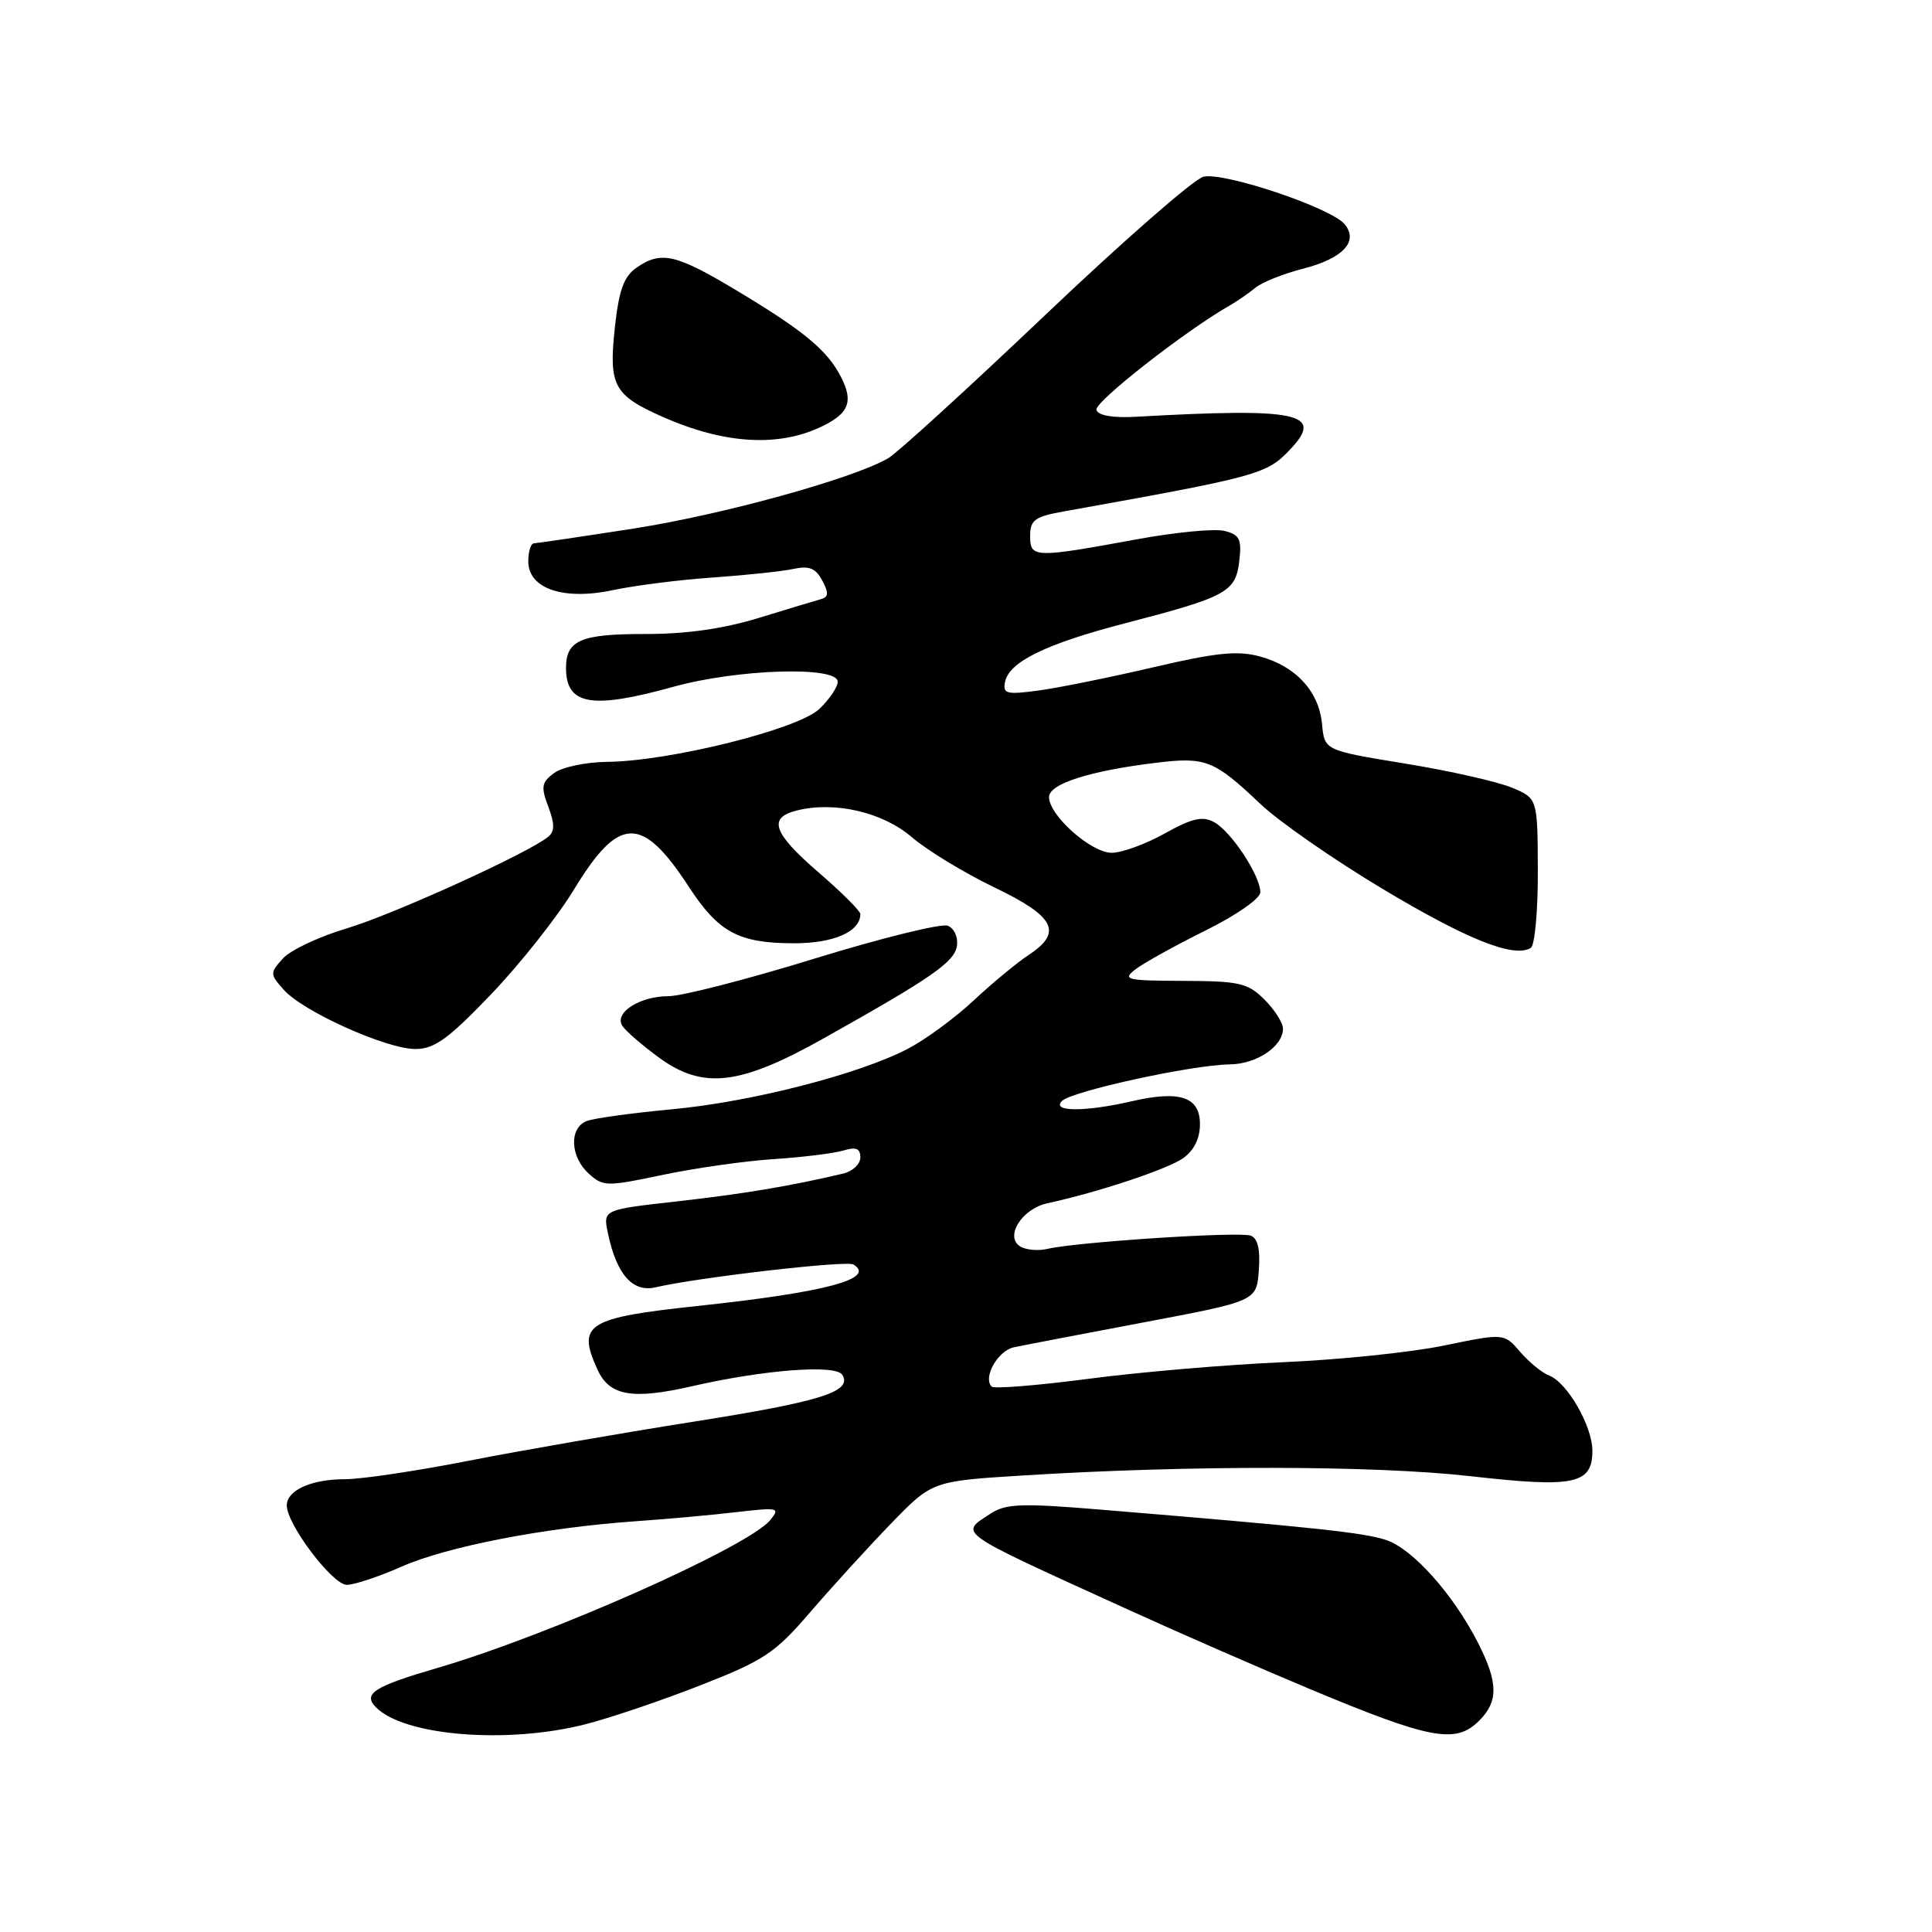 <?xml version="1.0" encoding="UTF-8" standalone="no"?>
<!DOCTYPE svg PUBLIC "-//W3C//DTD SVG 1.1//EN" "http://www.w3.org/Graphics/SVG/1.1/DTD/svg11.dtd" >
<svg xmlns="http://www.w3.org/2000/svg" xmlns:xlink="http://www.w3.org/1999/xlink" version="1.1" viewBox="0 0 256 256">
 <g >
 <path fill="currentColor"
d=" M 77.54 228.48 C 80.82 227.65 87.70 225.32 92.84 223.30 C 101.25 220.01 102.70 219.04 107.34 213.64 C 110.18 210.34 114.97 205.08 118.00 201.95 C 123.50 196.26 123.50 196.26 135.50 195.51 C 157.68 194.13 182.15 194.17 194.82 195.60 C 208.64 197.17 211.00 196.67 211.00 192.21 C 210.99 188.97 207.67 183.19 205.29 182.28 C 204.35 181.92 202.62 180.51 201.44 179.14 C 199.30 176.65 199.30 176.65 191.40 178.28 C 187.05 179.19 177.43 180.18 170.00 180.50 C 162.57 180.82 150.98 181.81 144.24 182.70 C 137.49 183.58 131.72 184.05 131.40 183.73 C 130.21 182.54 132.21 178.99 134.32 178.53 C 135.52 178.27 143.25 176.79 151.50 175.23 C 166.50 172.40 166.50 172.40 166.80 168.33 C 167.01 165.57 166.66 164.08 165.73 163.73 C 164.26 163.16 142.67 164.57 138.81 165.48 C 137.54 165.78 135.89 165.62 135.15 165.14 C 133.11 163.81 135.44 160.16 138.78 159.44 C 145.48 157.99 154.69 154.93 156.75 153.48 C 158.21 152.45 159.00 150.86 159.00 148.96 C 159.00 145.34 156.36 144.45 149.97 145.92 C 143.78 147.35 139.27 147.33 140.71 145.89 C 142.02 144.58 157.97 141.10 162.92 141.04 C 166.51 141.00 170.00 138.66 170.00 136.30 C 170.00 135.53 168.90 133.80 167.55 132.45 C 165.34 130.25 164.25 130.00 156.80 129.97 C 149.15 129.94 148.66 129.82 150.50 128.41 C 151.60 127.57 155.76 125.27 159.75 123.29 C 163.86 121.25 167.00 119.06 167.00 118.22 C 167.00 116.02 163.11 110.13 160.86 108.93 C 159.33 108.10 157.93 108.43 154.33 110.44 C 151.81 111.85 148.65 113.00 147.30 113.00 C 144.58 113.00 139.00 108.04 139.00 105.62 C 139.00 103.86 144.42 102.13 153.21 101.07 C 159.77 100.27 160.87 100.71 167.00 106.52 C 169.47 108.87 176.82 113.97 183.33 117.86 C 194.49 124.53 200.62 126.97 202.84 125.60 C 203.37 125.27 203.79 120.68 203.77 115.40 C 203.74 105.79 203.74 105.79 200.32 104.36 C 198.44 103.58 192.09 102.14 186.20 101.18 C 175.50 99.43 175.50 99.43 175.18 95.96 C 174.77 91.60 171.70 88.27 166.93 86.98 C 163.97 86.18 161.14 86.47 152.86 88.41 C 147.16 89.74 140.32 91.13 137.66 91.49 C 133.38 92.07 132.86 91.94 133.17 90.38 C 133.68 87.70 138.58 85.31 149.18 82.56 C 162.55 79.09 163.73 78.44 164.21 74.35 C 164.55 71.44 164.26 70.85 162.25 70.35 C 160.95 70.02 155.75 70.52 150.70 71.45 C 137.03 73.96 136.50 73.95 136.50 71.03 C 136.50 68.89 137.10 68.46 141.00 67.76 C 166.95 63.10 167.85 62.86 171.04 59.46 C 175.47 54.74 171.99 54.02 150.59 55.22 C 147.48 55.40 145.53 55.07 145.28 54.32 C 144.94 53.32 156.99 43.88 162.97 40.46 C 163.97 39.89 165.49 38.83 166.36 38.12 C 167.23 37.40 170.05 36.27 172.64 35.61 C 177.95 34.25 180.07 31.99 178.17 29.71 C 176.36 27.52 162.13 22.75 159.45 23.42 C 158.19 23.74 148.75 31.99 138.49 41.75 C 128.22 51.51 118.85 60.06 117.66 60.74 C 112.88 63.47 95.79 68.18 84.00 70.03 C 77.12 71.10 71.16 71.98 70.75 71.99 C 70.34 72.00 70.00 73.07 70.00 74.38 C 70.00 78.02 74.69 79.60 81.31 78.18 C 84.16 77.57 90.10 76.82 94.50 76.52 C 98.90 76.21 103.70 75.70 105.16 75.38 C 107.21 74.94 108.09 75.29 108.95 76.92 C 109.83 78.55 109.79 79.11 108.79 79.39 C 108.08 79.58 104.35 80.71 100.50 81.89 C 95.79 83.33 90.87 84.02 85.45 84.01 C 76.96 84.00 75.00 84.84 75.00 88.50 C 75.00 93.43 78.36 94.02 89.24 91.00 C 97.75 88.64 111.00 88.23 111.00 90.33 C 111.00 91.05 109.89 92.69 108.53 93.97 C 105.68 96.65 88.67 100.88 80.44 100.95 C 77.66 100.98 74.51 101.64 73.44 102.42 C 71.76 103.65 71.65 104.24 72.65 106.88 C 73.51 109.17 73.51 110.16 72.65 110.87 C 70.07 113.01 52.08 121.19 45.93 123.02 C 42.29 124.10 38.50 125.89 37.50 126.99 C 35.75 128.93 35.75 129.07 37.60 131.15 C 40.14 134.03 51.19 139.00 55.04 139.00 C 57.56 139.00 59.39 137.68 65.07 131.75 C 68.89 127.76 73.84 121.51 76.06 117.86 C 82.02 108.06 85.05 107.98 91.25 117.47 C 95.22 123.55 97.84 124.97 105.18 124.99 C 110.47 125.00 114.00 123.45 114.00 121.12 C 114.00 120.71 111.53 118.24 108.50 115.63 C 102.43 110.39 101.71 108.36 105.56 107.40 C 110.59 106.13 116.96 107.61 120.82 110.93 C 122.85 112.67 127.76 115.66 131.75 117.58 C 139.82 121.45 140.87 123.54 136.27 126.56 C 134.78 127.54 131.51 130.24 129.02 132.56 C 126.54 134.89 122.60 137.77 120.28 138.98 C 113.75 142.37 99.49 146.02 89.00 146.99 C 83.77 147.48 78.71 148.17 77.75 148.54 C 75.39 149.45 75.54 153.27 78.01 155.51 C 79.92 157.24 80.39 157.24 87.76 155.69 C 92.02 154.79 98.65 153.84 102.50 153.59 C 106.35 153.34 110.51 152.82 111.75 152.45 C 113.43 151.94 114.00 152.17 114.00 153.36 C 114.00 154.24 112.99 155.20 111.75 155.50 C 104.74 157.16 98.43 158.21 89.70 159.19 C 79.90 160.29 79.90 160.29 80.55 163.39 C 81.68 168.84 83.82 171.28 86.84 170.58 C 92.52 169.26 112.18 166.99 113.08 167.55 C 116.14 169.44 109.40 171.24 92.50 173.04 C 77.73 174.62 76.42 175.45 79.17 181.48 C 80.76 184.97 83.77 185.50 91.75 183.67 C 101.29 181.49 110.74 180.77 111.61 182.17 C 112.98 184.40 108.81 185.71 91.78 188.40 C 82.28 189.90 68.92 192.22 62.09 193.56 C 55.26 194.90 47.92 196.00 45.77 196.00 C 41.25 196.00 38.00 197.46 38.00 199.49 C 38.00 201.98 44.06 210.00 45.95 210.00 C 46.94 210.00 50.22 208.91 53.23 207.58 C 59.22 204.93 72.17 202.42 84.13 201.58 C 88.32 201.29 94.40 200.74 97.63 200.36 C 103.14 199.72 103.41 199.78 102.06 201.42 C 99.12 204.98 72.83 216.66 58.00 221.00 C 49.50 223.48 48.03 224.43 49.84 226.25 C 53.60 230.02 67.20 231.12 77.54 228.48 Z  M 196.00 228.00 C 198.56 225.44 198.52 222.95 195.86 217.71 C 192.56 211.24 187.18 205.22 183.67 204.06 C 180.68 203.07 174.11 202.37 145.56 200.01 C 135.42 199.17 133.27 199.25 131.31 200.53 C 127.10 203.29 126.25 202.70 149.50 213.29 C 156.10 216.30 166.90 221.02 173.50 223.78 C 189.58 230.50 192.88 231.12 196.00 228.00 Z  M 109.10 137.61 C 123.51 129.53 126.49 127.47 126.80 125.32 C 126.97 124.16 126.43 122.99 125.56 122.66 C 124.71 122.34 116.76 124.30 107.89 127.03 C 99.02 129.77 90.33 132.00 88.57 132.00 C 84.78 132.00 81.37 134.18 82.45 135.91 C 82.86 136.58 85.07 138.49 87.35 140.16 C 93.16 144.39 98.04 143.82 109.10 137.61 Z  M 109.16 56.38 C 112.51 54.70 113.06 53.16 111.46 50.00 C 109.66 46.45 106.60 43.90 97.82 38.62 C 89.53 33.63 87.60 33.19 84.30 35.50 C 82.65 36.66 82.00 38.48 81.46 43.51 C 80.65 51.10 81.33 52.36 87.77 55.22 C 96.08 58.90 103.35 59.30 109.16 56.38 Z "/>
</g>
</svg>